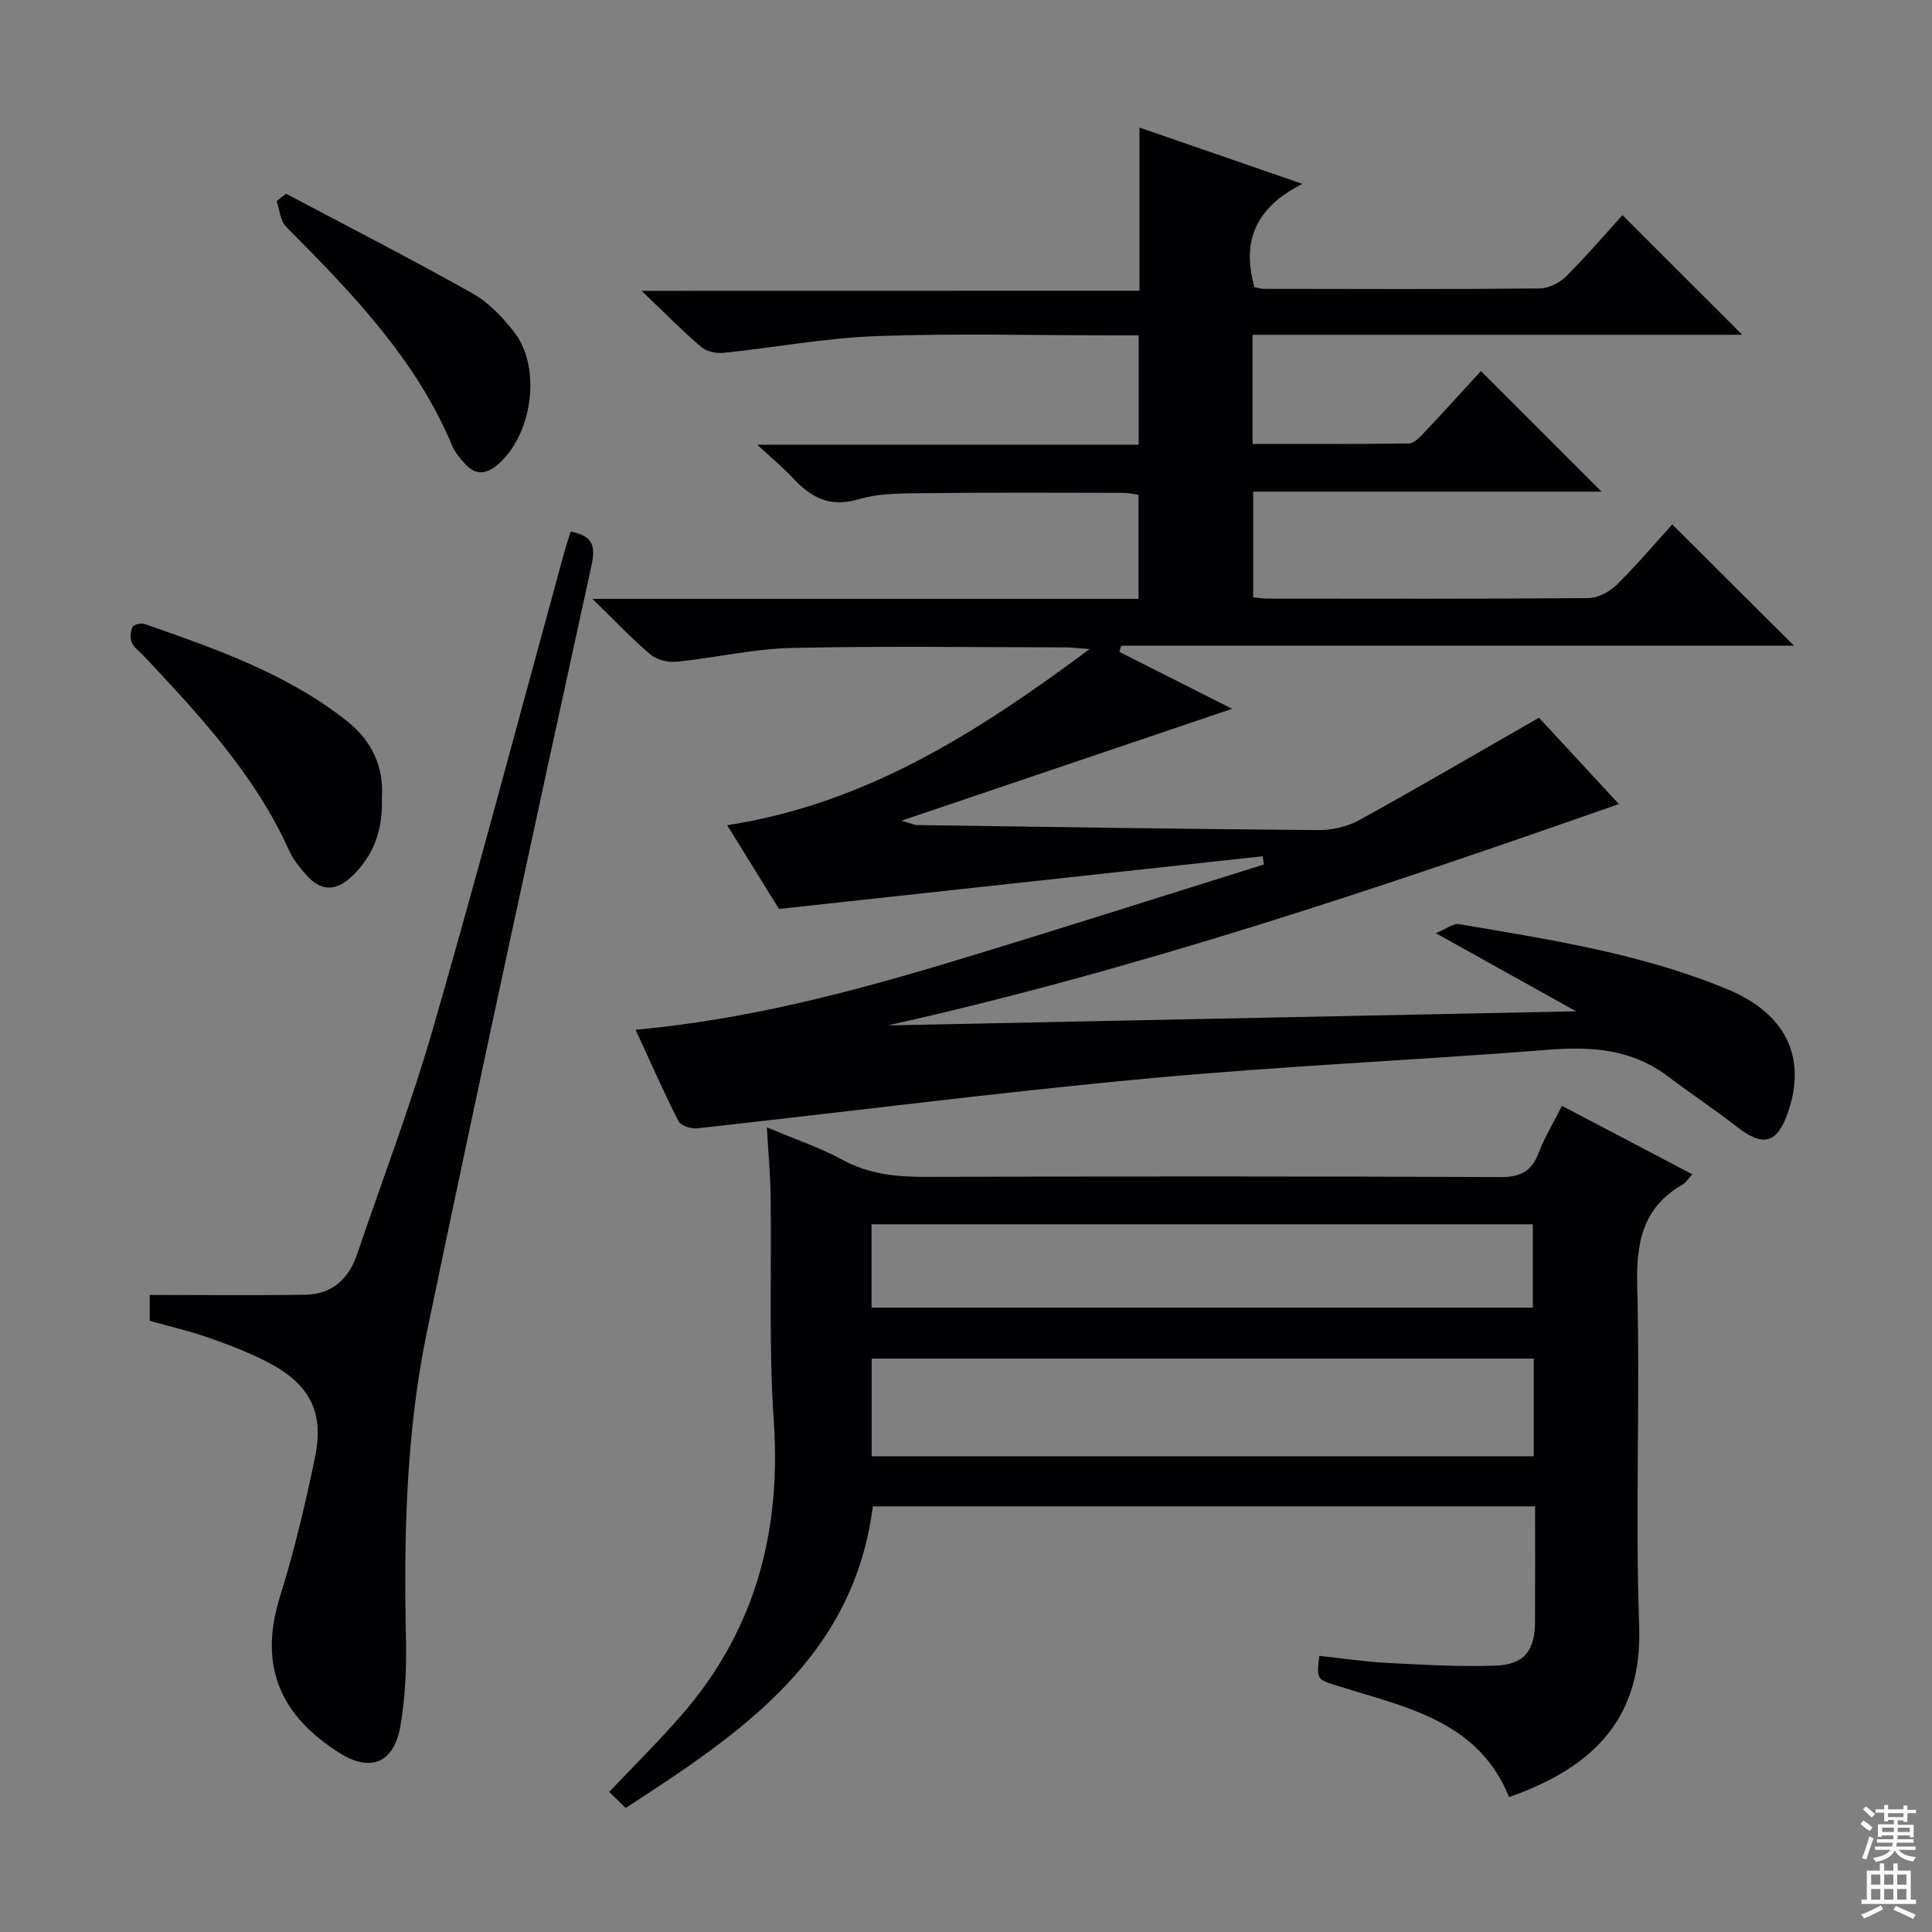 <svg enable-background="new 0 0 400 400" viewBox="0 0 400 400" xmlns="http://www.w3.org/2000/svg"><rect x="0" y="0" width="400" height="400" fill="#808080" stroke="none"/><g fill="#010103"><path d="m235.91 60.19c0-11.57 0-22.19 0-33.78 11.13 3.84 21.63 7.47 33.75 11.66-9.84 4.95-12.58 11.98-9.95 21.38.51.09 1.29.35 2.07.35 19 .03 38 .1 56.99-.08 1.87-.02 4.14-1.16 5.49-2.51 4.22-4.2 8.1-8.75 11.65-12.67 8.24 8.23 16.32 16.3 24.8 24.77-33.77 0-67.44 0-101.38 0v22.6c10.84 0 21.61.06 32.37-.1 1.05-.02 2.24-1.26 3.1-2.18 4.1-4.35 8.11-8.78 11.81-12.81 8.43 8.42 16.7 16.69 24.98 24.97-23.63 0-47.69 0-72.13 0v21.87c.98.1 1.94.27 2.89.27 22.16.02 44.33.08 66.49-.1 1.98-.02 4.38-1.28 5.84-2.71 4.12-4.05 7.86-8.49 11.54-12.55 8.46 8.43 16.71 16.64 25.21 25.12-46.38 0-92.83 0-139.29 0-.13.43-.26.85-.38 1.28 7.54 3.81 15.08 7.62 23.33 11.78-22.9 7.75-44.99 15.23-68.45 23.17 2.01.57 2.63.89 3.26.9 27.64.4 55.27.82 82.91 1.04 2.85.02 6.05-.66 8.53-2.02 12.33-6.79 24.48-13.91 37.29-21.25 5 5.41 10.82 11.7 16.54 17.88-50.06 17.55-99.91 34.34-151.33 45.83 46.97-.96 93.93-1.93 142.48-2.92-9.98-5.56-18.95-10.55-29.04-16.17 2.06-.83 3.58-2.09 4.85-1.87 18.82 3.21 37.75 6.09 55.55 13.49 12.08 5.02 16.44 14.11 12.5 25.48-2.26 6.51-5.14 7.22-10.64 2.93-4.58-3.57-9.45-6.77-14.07-10.29-7.36-5.61-15.6-6.34-24.54-5.63-27.84 2.19-55.76 3.4-83.55 5.99-31.08 2.89-62.05 6.9-93.08 10.3-1.26.14-3.38-.58-3.86-1.53-3.06-6.03-5.78-12.24-8.84-18.88 22.89-2.08 44.5-7.76 65.91-14.23 21.44-6.48 42.78-13.31 64.17-19.99-.09-.57-.18-1.14-.27-1.7-33.15 3.61-66.3 7.22-100.13 10.91-3.09-4.99-6.65-10.76-10.72-17.34 28.69-4.43 51.83-19.2 75.03-36.46-2.48-.18-3.87-.36-5.27-.36-18.83-.02-37.67-.31-56.49.13-7.91.18-15.76 2.04-23.67 2.84-1.78.18-4.14-.35-5.46-1.47-3.88-3.27-7.37-7-12.04-11.54h113.06c0-7.37 0-14.29 0-21.55-.98-.13-2.07-.39-3.17-.4-13.5-.02-27-.1-40.49.06-4.81.06-9.84-.06-14.36 1.28-5.96 1.77-9.8-.42-13.54-4.41-2.01-2.15-4.29-4.03-7.39-6.9h78.98c0-7.69 0-14.79 0-22.64-1.78 0-3.55 0-5.31 0-16.33 0-32.68-.44-48.99.16-10.57.39-21.07 2.37-31.62 3.46-1.51.16-3.52-.25-4.62-1.19-3.92-3.35-7.55-7.04-12.39-11.65 35.11-.02 68.72-.02 103.09-.02z"/><path d="m158.77 233.4c5.93 2.5 11 4.19 15.62 6.71 5.51 3.01 11.2 3.56 17.3 3.55 39.66-.12 79.32-.13 118.97.04 4.11.02 6.41-1.15 7.87-4.95 1.24-3.23 3.06-6.24 4.85-9.8 8.96 4.71 17.83 9.36 26.99 14.17-.88.96-1.32 1.73-1.98 2.11-8.27 4.73-9.66 11.96-9.42 21 .61 23.48-.42 47.01.4 70.47.64 18.41-8.69 28.96-26.93 35.37-6.37-15.77-21.29-18.57-35.15-22.92-4.68-1.47-4.74-1.28-4.14-6.32 4.71.5 9.43 1.22 14.17 1.46 7.43.39 14.89.82 22.31.56 5.94-.21 8.15-3.1 8.18-9.04.04-7.82.01-15.64.01-23.93-45.81 0-91.34 0-137.11 0-4 31.37-27.27 46.94-51.16 62.43-1.42-1.38-2.6-2.52-3.42-3.31 5.17-5.47 10.24-10.48 14.91-15.83 15.28-17.5 20.74-37.95 19.16-60.99-1.06-15.43-.43-30.97-.66-46.46-.04-4.48-.46-8.93-.77-14.32zm158.77 47.88c-45.81 0-91.33 0-137.07 0v20.22h137.07c0-6.88 0-13.44 0-20.22zm-137.09-10.55h136.91c0-5.95 0-11.63 0-17.25-45.85 0-91.24 0-136.91 0z"/><path d="m31 273.47c0-1.87 0-3.35 0-5.37 10.88 0 21.59.13 32.3-.05 5.42-.09 8.89-3.25 10.61-8.31 5.33-15.68 11.25-31.2 15.83-47.1 9.41-32.66 18.1-65.53 27.09-98.31.39-1.42.87-2.81 1.32-4.26 4.28.82 5.28 2.59 4.32 6.97-11.54 52.79-23.02 105.6-34.04 158.5-4.35 20.91-4.84 42.23-4.38 63.57.13 6.11-.11 12.34-1.17 18.34-1.35 7.62-6.22 9.55-12.69 5.42-11.35-7.25-16.99-17.09-12.21-32.35 2.96-9.45 5.24-19.14 7.25-28.85 1.9-9.15-1.05-14.97-9.3-19.37-3.93-2.1-8.14-3.73-12.35-5.21-4.03-1.44-8.23-2.4-12.58-3.62z"/><path d="m79.06 165.05c.26 6.81-1.71 12.23-6.41 16.58-3.13 2.89-6.22 2.88-9.06-.29-1.43-1.59-2.86-3.32-3.73-5.24-7.09-15.76-18.67-28.13-30.28-40.49-.8-.85-1.9-1.57-2.3-2.58-.37-.94-.29-2.32.17-3.23.26-.52 1.79-.86 2.52-.6 14.73 5.15 29.5 10.27 41.94 20.15 5.16 4.09 7.58 9.56 7.15 15.7z"/><path d="m59.21 40.1c12.88 6.83 25.86 13.47 38.56 20.61 3.37 1.89 6.31 4.97 8.71 8.08 5.81 7.54 3.66 21.69-3.72 27.64-2.42 1.94-4.54 1.8-6.52-.44-.98-1.11-2.03-2.29-2.59-3.64-7.57-18.14-20.93-31.82-34.45-45.44-1.19-1.2-1.3-3.49-1.91-5.28.64-.51 1.28-1.02 1.92-1.53z"/></g><path d="m385.2 377.6.6-.7c.6.4 1.3.9 1.9 1.5l-.6.7c-.8-.5-1.4-1-1.9-1.5zm.3 7.1c.6-1.4 1.1-2.9 1.5-4.5.3.1.6.3.9.4-.5 1.4-1 2.9-1.5 4.4zm.2-10.1.6-.6c.7.5 1.3 1.1 1.9 1.6l-.7.7c-.6-.6-1.2-1.2-1.8-1.7zm8.4-.8h.8v.9h1.8v.7h-1.8v1.8h-.8v-.3h-1.2v.9h3.3v2.6h-.8v-.4h-2.5c0 .3 0 .6-.1.8h3.4v.7h-3.5c0 .3-.1.6-.1.8h4v.7h-3.5c.7.9 1.9 1.3 3.6 1.5-.2.2-.4.5-.6.9-1.9-.3-3.2-1.1-3.8-2.3-.5 1.1-1.8 2-3.9 2.4-.2-.3-.4-.5-.6-.8 1.9-.4 3.1-.9 3.6-1.7h-3.2v-.7h3.5c.1-.2.1-.5.2-.8h-3.3v-.7h3.4c0-.2 0-.5 0-.8h-2.4v.3h-.8v-2.6h3.3v-.9h-1.2v.3h-.8v-1.8h-1.8v-.7h1.8v-.9h.8v.9h3.2zm-4.4 5.5h2.4c0-.3 0-.6 0-.9h-2.4zm1.2-3.1h3.2v-.8h-3.2zm4.4 2.2h-2.4v.9h2.5v-.9z" fill="#fcfafa"/><path d="m389.2 385.8h.9v1.5h1.9v-1.5h.9v1.5h2.7v6h1.1v.9h-11.3v-.9h1.1v-6h2.7zm.2 8.7.5.8c-1.2.6-2.5 1.3-4 1.9-.2-.3-.3-.6-.6-.8 1.6-.6 3-1.3 4.1-1.9zm-2-4.3h1.9v-2.1h-1.9zm0 3.1h1.9v-2.2h-1.9zm2.7-3.1h1.9v-2.1h-1.9zm0 3.1h1.9v-2.2h-1.9zm2.4 1.3c1.4.6 2.7 1.2 4.1 1.8l-.5.9c-1.5-.7-2.8-1.4-4.1-1.9zm2.2-6.5h-1.9v2.1h1.9zm-1.9 5.2h1.9v-2.2h-1.9z" fill="#fcfafa"/></svg>